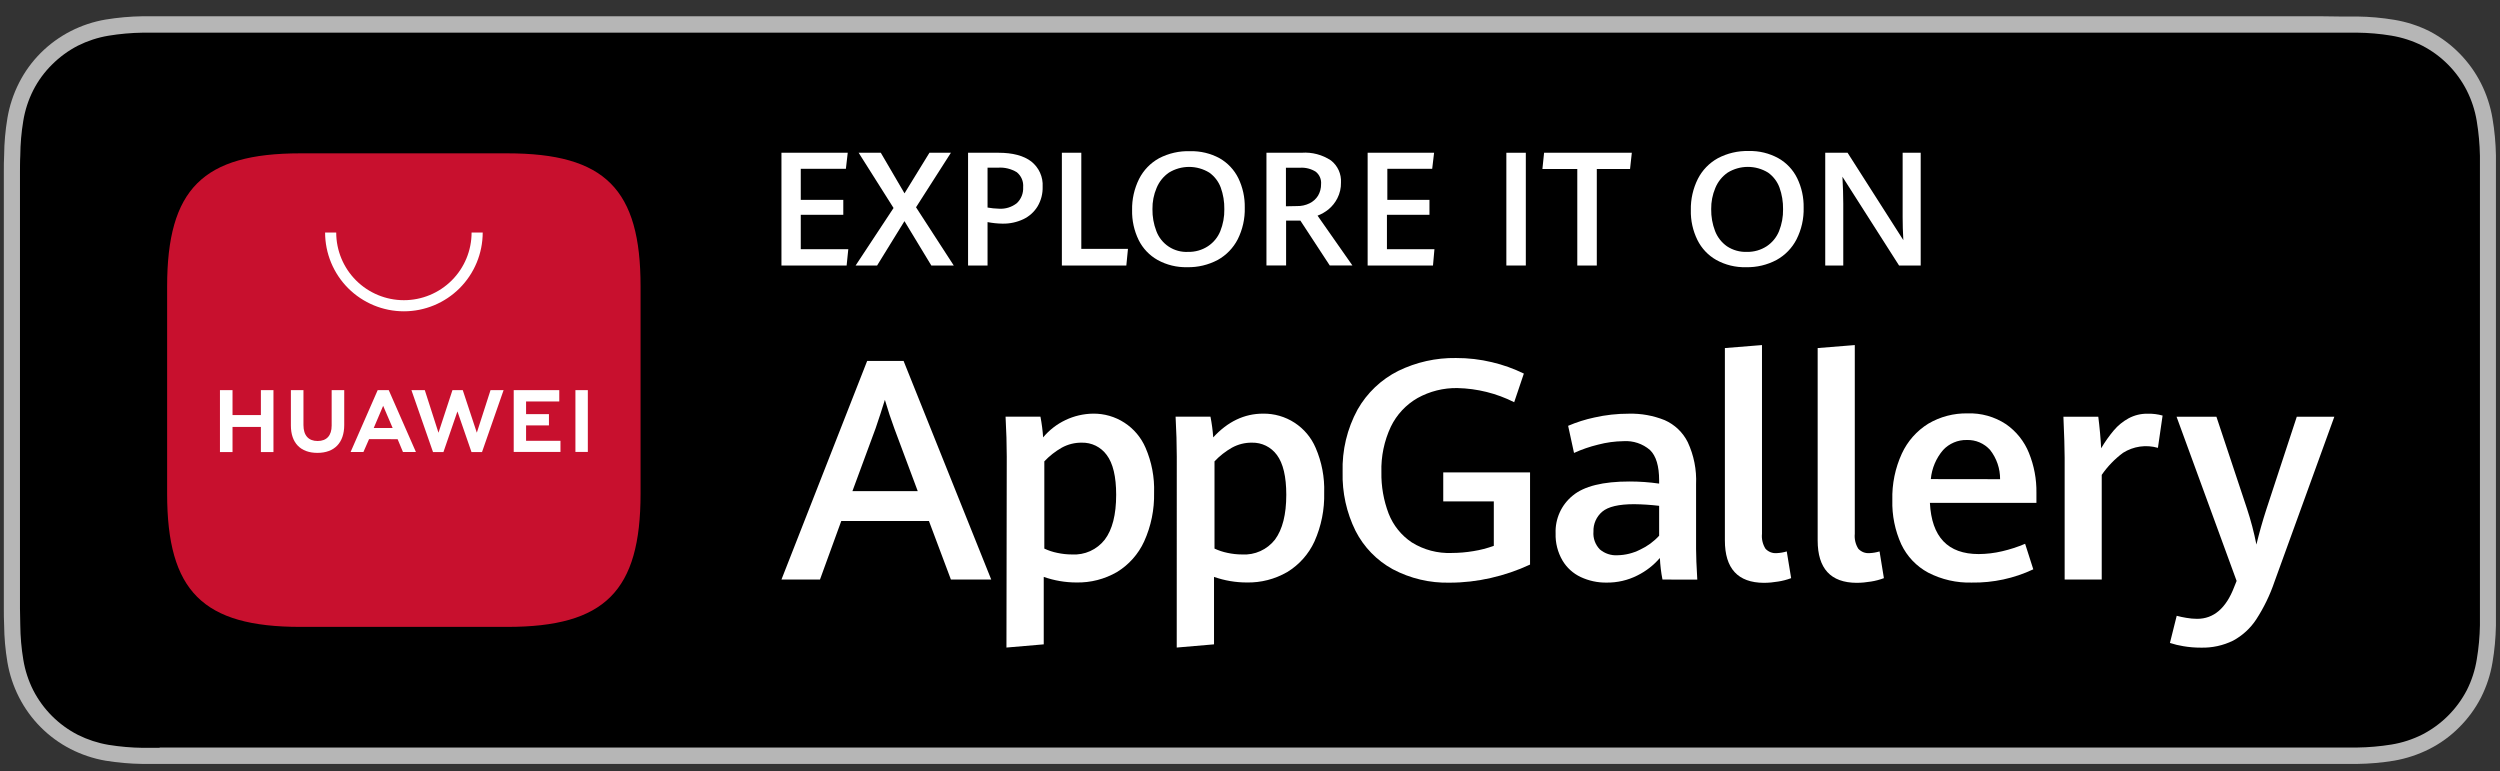 <svg width="107" height="33" viewBox="0 0 107 33" fill="none" xmlns="http://www.w3.org/2000/svg">
  <rect x="0" y="0" width="107" height="33" fill="#333333" stroke="none"/>
  <g clip-path="url(#clip0_6696_11004)">
    <path
      d="M99.312 0.696H6.829C6.588 0.696 6.347 0.696 6.103 0.696C5.573 0.704 5.044 0.751 4.52 0.837C4 0.925 3.497 1.092 3.027 1.332C2.554 1.574 2.123 1.887 1.747 2.262C1.371 2.637 1.057 3.069 0.817 3.542C0.574 4.019 0.405 4.53 0.317 5.057C0.229 5.58 0.182 6.108 0.177 6.638C0.164 6.883 0.164 7.122 0.164 7.365V26.031C0.164 26.276 0.164 26.515 0.177 26.761C0.182 27.291 0.229 27.819 0.317 28.341C0.405 28.861 0.571 29.365 0.81 29.835C1.294 30.79 2.068 31.569 3.021 32.058C3.49 32.298 3.994 32.467 4.514 32.557C5.037 32.642 5.567 32.689 6.097 32.696C6.34 32.696 6.581 32.696 6.822 32.696H100.161C100.402 32.696 100.647 32.696 100.888 32.696C101.417 32.689 101.945 32.643 102.467 32.557C102.992 32.466 103.5 32.298 103.975 32.058C104.449 31.819 104.882 31.505 105.255 31.128C105.633 30.753 105.948 30.321 106.19 29.848C106.427 29.377 106.592 28.874 106.678 28.354C106.767 27.832 106.816 27.303 106.826 26.773C106.826 26.528 106.826 26.289 106.826 26.044C106.826 25.758 106.826 25.472 106.826 25.19V8.227C106.826 7.937 106.826 7.651 106.826 7.374C106.826 7.131 106.826 6.888 106.826 6.646C106.816 6.117 106.767 5.588 106.678 5.066C106.591 4.546 106.426 4.043 106.19 3.572C105.706 2.614 104.934 1.832 103.982 1.336C103.506 1.099 102.998 0.934 102.473 0.848C101.951 0.761 101.424 0.714 100.895 0.707C100.654 0.707 100.408 0.707 100.167 0.707L99.312 0.696Z"
      fill="#B6B6B6"/>
    <path
      d="M6.833 32.007C6.592 32.007 6.357 32.007 6.118 32.007C5.624 32.001 5.13 31.958 4.642 31.879C4.187 31.802 3.747 31.658 3.334 31.452C2.514 31.032 1.847 30.366 1.425 29.547C1.217 29.135 1.073 28.693 0.998 28.237C0.916 27.748 0.873 27.253 0.868 26.757C0.868 26.59 0.855 26.035 0.855 26.035V7.366C0.855 7.366 0.855 6.82 0.868 6.66C0.872 6.163 0.914 5.667 0.996 5.177C1.07 4.719 1.214 4.276 1.423 3.863C1.63 3.456 1.902 3.085 2.227 2.764C2.552 2.439 2.925 2.166 3.334 1.955C3.746 1.749 4.186 1.605 4.64 1.529C5.129 1.448 5.624 1.405 6.12 1.398H6.833H100.163H100.884C101.376 1.403 101.867 1.445 102.352 1.526C102.81 1.602 103.255 1.746 103.67 1.953C104.492 2.377 105.159 3.049 105.578 3.873C105.785 4.284 105.929 4.723 106.004 5.177C106.086 5.671 106.132 6.17 106.141 6.67C106.141 6.894 106.141 7.135 106.141 7.374C106.141 7.671 106.141 7.952 106.141 8.228V25.167C106.141 25.455 106.141 25.735 106.141 26.021C106.141 26.306 106.141 26.513 106.141 26.757C106.133 27.247 106.088 27.736 106.006 28.22C105.933 28.679 105.789 29.124 105.58 29.539C105.156 30.354 104.49 31.018 103.672 31.439C103.258 31.647 102.814 31.791 102.356 31.866C101.868 31.945 101.374 31.988 100.88 31.994C100.649 31.994 100.406 31.994 100.171 31.994H6.833V32.007Z"
      fill="black"/>
    <path
      d="M39.759 22.3H36.006L35.095 24.805H33.446L37.115 15.447H38.673L42.425 24.805H40.699L39.759 22.3ZM36.484 21.02H39.279L38.278 18.34C38.141 17.971 38.005 17.561 37.873 17.113C37.751 17.51 37.619 17.913 37.478 18.327L36.484 21.02Z"
      fill="white"/>
    <path
      d="M43.089 19.541C43.089 19.025 43.072 18.456 43.038 17.834H44.531C44.587 18.127 44.626 18.423 44.646 18.72C44.907 18.407 45.233 18.154 45.602 17.979C45.97 17.803 46.372 17.71 46.78 17.704C47.258 17.697 47.727 17.832 48.128 18.093C48.529 18.354 48.843 18.728 49.031 19.168C49.293 19.773 49.417 20.429 49.395 21.088C49.411 21.807 49.266 22.52 48.969 23.175C48.72 23.718 48.314 24.174 47.804 24.485C47.278 24.788 46.68 24.942 46.074 24.93C45.596 24.93 45.122 24.849 44.672 24.691V27.578L43.076 27.715L43.089 19.541ZM47.283 23.098C47.607 22.671 47.772 22.031 47.772 21.178C47.772 20.4 47.637 19.831 47.366 19.471C47.244 19.304 47.083 19.169 46.898 19.077C46.712 18.986 46.507 18.941 46.3 18.946C46.002 18.942 45.707 19.016 45.446 19.159C45.169 19.317 44.916 19.514 44.697 19.746V23.48C44.874 23.563 45.06 23.625 45.252 23.663C45.458 23.708 45.669 23.731 45.879 23.731C46.147 23.747 46.415 23.698 46.659 23.588C46.904 23.477 47.118 23.309 47.283 23.098Z"
      fill="white"/>
    <path
      d="M50.366 19.541C50.366 19.025 50.349 18.456 50.315 17.834H51.808C51.866 18.127 51.905 18.423 51.926 18.72C52.547 18.043 53.258 17.704 54.059 17.704C54.537 17.697 55.007 17.832 55.408 18.093C55.809 18.354 56.123 18.728 56.31 19.168C56.572 19.773 56.697 20.429 56.675 21.088C56.694 21.806 56.552 22.519 56.259 23.175C56.01 23.718 55.603 24.174 55.092 24.485C54.566 24.788 53.968 24.943 53.361 24.93C52.884 24.93 52.41 24.849 51.96 24.691V27.578L50.364 27.715L50.366 19.541ZM54.567 23.098C54.891 22.661 55.053 22.021 55.053 21.178C55.053 20.4 54.919 19.831 54.65 19.471C54.528 19.304 54.367 19.169 54.181 19.077C53.995 18.986 53.79 18.941 53.583 18.946C53.285 18.942 52.991 19.016 52.73 19.159C52.452 19.317 52.2 19.514 51.981 19.746V23.48C52.158 23.562 52.344 23.624 52.536 23.663C52.742 23.708 52.952 23.731 53.163 23.731C53.431 23.747 53.698 23.698 53.943 23.587C54.187 23.477 54.401 23.309 54.567 23.098Z"
      fill="white"/>
    <path
      d="M59.608 24.362C58.926 23.988 58.373 23.418 58.019 22.726C57.632 21.944 57.441 21.079 57.464 20.206C57.436 19.273 57.657 18.349 58.104 17.529C58.508 16.817 59.114 16.242 59.845 15.875C60.614 15.5 61.46 15.31 62.316 15.323C62.834 15.321 63.351 15.381 63.856 15.502C64.328 15.613 64.785 15.776 65.221 15.989L64.807 17.215C64.053 16.834 63.222 16.628 62.377 16.609C61.781 16.599 61.192 16.747 60.671 17.036C60.176 17.32 59.778 17.747 59.529 18.261C59.243 18.87 59.104 19.538 59.124 20.211C59.113 20.817 59.219 21.419 59.435 21.986C59.632 22.487 59.977 22.916 60.425 23.215C60.936 23.534 61.531 23.691 62.132 23.667C62.444 23.666 62.755 23.64 63.062 23.588C63.36 23.541 63.652 23.465 63.935 23.362V21.459H61.771V20.219H65.486V24.164C64.947 24.415 64.382 24.607 63.803 24.738C63.227 24.87 62.639 24.938 62.049 24.938C61.199 24.959 60.359 24.76 59.608 24.362Z"
      fill="white"/>
    <path
      d="M71.154 24.805C71.094 24.5 71.057 24.191 71.043 23.881C70.777 24.191 70.451 24.445 70.085 24.627C69.673 24.837 69.215 24.942 68.752 24.935C68.373 24.939 67.999 24.858 67.656 24.698C67.329 24.545 67.056 24.297 66.873 23.987C66.669 23.636 66.567 23.235 66.58 22.829C66.568 22.521 66.628 22.215 66.755 21.934C66.882 21.653 67.073 21.406 67.312 21.212C67.798 20.808 68.61 20.607 69.746 20.608C70.17 20.608 70.592 20.638 71.011 20.698V20.561C71.011 19.947 70.881 19.513 70.619 19.26C70.306 18.991 69.9 18.855 69.488 18.882C69.119 18.887 68.752 18.937 68.396 19.031C68.043 19.117 67.698 19.235 67.368 19.386L67.116 18.225C67.478 18.07 67.853 17.951 68.238 17.869C68.722 17.759 69.216 17.705 69.712 17.706C70.238 17.692 70.76 17.786 71.248 17.982C71.677 18.171 72.027 18.505 72.236 18.925C72.498 19.487 72.62 20.104 72.592 20.723V23.497C72.592 23.781 72.609 24.218 72.644 24.807L71.154 24.805ZM70.199 23.524C70.506 23.381 70.782 23.179 71.011 22.929V21.649C70.657 21.607 70.301 21.584 69.945 21.579C69.286 21.579 68.83 21.685 68.577 21.899C68.454 22.003 68.356 22.134 68.29 22.282C68.225 22.43 68.194 22.591 68.2 22.752C68.188 22.892 68.207 23.032 68.254 23.164C68.302 23.296 68.377 23.416 68.475 23.516C68.683 23.691 68.95 23.781 69.221 23.765C69.561 23.76 69.895 23.678 70.199 23.524Z"
      fill="white"/>
    <path
      d="M73.825 23.132V14.897L75.413 14.769V22.848C75.39 23.072 75.444 23.298 75.564 23.488C75.625 23.553 75.7 23.604 75.784 23.637C75.867 23.669 75.957 23.681 76.046 23.674C76.191 23.667 76.334 23.643 76.473 23.601L76.661 24.745C76.482 24.812 76.297 24.861 76.108 24.89C75.905 24.925 75.698 24.944 75.492 24.945C74.381 24.938 73.825 24.334 73.825 23.132Z"
      fill="white"/>
    <path
      d="M77.796 23.132V14.897L79.385 14.769V22.848C79.363 23.072 79.416 23.298 79.537 23.488C79.598 23.553 79.673 23.604 79.756 23.637C79.84 23.669 79.93 23.681 80.019 23.674C80.163 23.667 80.307 23.643 80.445 23.601L80.631 24.745C80.453 24.812 80.269 24.861 80.081 24.89C79.876 24.925 79.669 24.944 79.462 24.945C78.353 24.938 77.797 24.334 77.796 23.132Z"
      fill="white"/>
    <path
      d="M87.159 21.523H82.6C82.673 22.983 83.368 23.714 84.687 23.714C85.025 23.712 85.362 23.672 85.692 23.594C86.028 23.516 86.357 23.409 86.675 23.274L87.025 24.367C86.204 24.754 85.305 24.948 84.397 24.934C83.746 24.953 83.102 24.806 82.523 24.507C82.022 24.237 81.621 23.814 81.376 23.3C81.105 22.704 80.974 22.055 80.992 21.401C80.974 20.716 81.113 20.036 81.399 19.413C81.643 18.884 82.037 18.439 82.532 18.133C83.04 17.834 83.62 17.682 84.209 17.693C84.793 17.672 85.37 17.834 85.858 18.156C86.298 18.462 86.64 18.89 86.839 19.387C87.059 19.929 87.168 20.509 87.159 21.094V21.523ZM85.604 20.509C85.607 20.056 85.457 19.616 85.177 19.259C85.052 19.119 84.898 19.008 84.725 18.934C84.552 18.86 84.365 18.826 84.177 18.832C83.988 18.828 83.8 18.864 83.626 18.938C83.452 19.012 83.295 19.121 83.166 19.259C82.865 19.61 82.681 20.045 82.639 20.505L85.604 20.509Z"
      fill="white"/>
    <path
      d="M88.367 19.586C88.367 19.204 88.348 18.62 88.314 17.837H89.807C89.833 18.031 89.856 18.264 89.882 18.53C89.907 18.797 89.92 19.019 89.929 19.187C90.089 18.915 90.272 18.657 90.475 18.415C90.651 18.208 90.864 18.035 91.102 17.905C91.353 17.77 91.634 17.701 91.919 17.707C92.135 17.701 92.351 17.728 92.559 17.786L92.359 19.168C92.109 19.096 91.847 19.077 91.589 19.114C91.332 19.151 91.085 19.242 90.865 19.381C90.512 19.644 90.204 19.962 89.954 20.325V24.805H88.367V19.586Z"
      fill="white"/>
    <path
      d="M93.447 27.657C93.252 27.626 93.06 27.579 92.873 27.518L93.163 26.356C93.297 26.392 93.433 26.421 93.57 26.443C93.724 26.471 93.88 26.485 94.035 26.486C94.747 26.486 95.276 26.032 95.623 25.123L95.727 24.864L93.157 17.837H94.863L96.169 21.765C96.336 22.27 96.472 22.785 96.574 23.307C96.696 22.804 96.837 22.3 97.001 21.797L98.302 17.837H99.909L97.349 24.896C97.156 25.465 96.893 26.008 96.566 26.512C96.317 26.892 95.976 27.204 95.576 27.42C95.147 27.63 94.673 27.732 94.195 27.719C93.945 27.72 93.694 27.699 93.447 27.657Z"
      fill="white"/>
    <path
      d="M33.446 6.538H36.283L36.204 7.225H34.273V8.554H36.093V9.194H34.273V10.666H36.307L36.236 11.364H33.446V6.538Z"
      fill="white"/>
    <path
      d="M38.244 8.902L36.75 6.538H37.698L38.713 8.275L39.78 6.538H40.699L39.206 8.872L40.821 11.364H39.861L38.711 9.465L37.54 11.364H36.62L38.244 8.902Z"
      fill="white"/>
    <path
      d="M41.433 6.538H42.735C43.345 6.538 43.813 6.663 44.138 6.911C44.3 7.039 44.429 7.204 44.514 7.392C44.599 7.58 44.637 7.785 44.625 7.991C44.634 8.285 44.56 8.576 44.411 8.829C44.267 9.068 44.055 9.259 43.803 9.38C43.524 9.512 43.217 9.578 42.907 9.572C42.693 9.569 42.478 9.547 42.267 9.506V11.364H41.433V6.538ZM43.524 8.693C43.615 8.605 43.686 8.499 43.732 8.382C43.778 8.264 43.798 8.138 43.791 8.012C43.801 7.892 43.782 7.77 43.735 7.658C43.688 7.547 43.614 7.449 43.52 7.372C43.28 7.226 43 7.157 42.72 7.176H42.267V8.883C42.426 8.911 42.586 8.928 42.747 8.932C43.027 8.953 43.304 8.867 43.524 8.693Z"
      fill="white"/>
    <path d="M45.448 6.538H46.28V10.651H48.277L48.207 11.364H45.448V6.538Z" fill="white"/>
    <path
      d="M49.545 11.127C49.195 10.93 48.912 10.633 48.734 10.273C48.54 9.875 48.444 9.436 48.454 8.993C48.444 8.53 48.547 8.072 48.753 7.658C48.942 7.284 49.24 6.976 49.606 6.774C50.017 6.559 50.477 6.455 50.94 6.471C51.378 6.46 51.811 6.563 52.197 6.772C52.544 6.97 52.824 7.267 53.001 7.626C53.191 8.02 53.285 8.453 53.276 8.891C53.288 9.359 53.184 9.822 52.975 10.241C52.784 10.613 52.487 10.921 52.122 11.124C51.718 11.339 51.267 11.446 50.81 11.436C50.368 11.447 49.931 11.34 49.545 11.127ZM51.704 10.536C51.939 10.38 52.122 10.157 52.228 9.896C52.348 9.597 52.407 9.277 52.401 8.955C52.407 8.639 52.355 8.324 52.248 8.027C52.152 7.769 51.981 7.546 51.757 7.387C51.497 7.228 51.199 7.144 50.894 7.144C50.589 7.144 50.291 7.228 50.031 7.387C49.795 7.55 49.611 7.778 49.502 8.044C49.38 8.33 49.32 8.639 49.325 8.95C49.32 9.271 49.376 9.59 49.491 9.889C49.593 10.163 49.78 10.397 50.025 10.558C50.269 10.718 50.558 10.796 50.85 10.781C51.153 10.788 51.451 10.703 51.704 10.536Z"
      fill="white"/>
    <path
      d="M54.204 6.537H55.715C56.157 6.506 56.597 6.622 56.967 6.868C57.109 6.979 57.221 7.123 57.296 7.287C57.37 7.451 57.404 7.631 57.394 7.811C57.399 8.045 57.346 8.276 57.24 8.485C57.147 8.668 57.018 8.83 56.86 8.961C56.719 9.075 56.561 9.166 56.391 9.23L57.884 11.363H56.914L55.657 9.443H55.045V11.363H54.204V6.537ZM55.512 8.82C55.697 8.824 55.881 8.784 56.047 8.703C56.197 8.631 56.324 8.517 56.412 8.376C56.5 8.226 56.545 8.054 56.542 7.879C56.551 7.778 56.534 7.677 56.494 7.584C56.454 7.492 56.391 7.41 56.312 7.348C56.112 7.223 55.877 7.164 55.642 7.179H55.038V8.829L55.512 8.82Z"
      fill="white"/>
    <path
      d="M58.535 6.538H61.379L61.298 7.225H59.378V8.554H61.181V9.194H59.361V10.666H61.394L61.332 11.364H58.535V6.538Z"
      fill="white"/>
    <path d="M64.472 6.538H65.305V11.364H64.472V6.538Z" fill="white"/>
    <path
      d="M67.508 7.234H66.015L66.087 6.538H69.842L69.766 7.234H68.343V11.364H67.508V7.234Z"
      fill="white"/>
    <path
      d="M73.458 11.127C73.109 10.93 72.828 10.632 72.65 10.273C72.454 9.875 72.357 9.436 72.368 8.993C72.358 8.53 72.461 8.072 72.667 7.658C72.857 7.284 73.154 6.977 73.52 6.774C73.928 6.558 74.384 6.451 74.845 6.463C75.288 6.451 75.727 6.558 76.115 6.772C76.463 6.969 76.743 7.266 76.919 7.626C77.11 8.019 77.205 8.453 77.196 8.891C77.208 9.359 77.104 9.823 76.893 10.241C76.703 10.614 76.406 10.921 76.04 11.124C75.637 11.34 75.185 11.447 74.728 11.436C74.285 11.448 73.846 11.341 73.458 11.127ZM75.62 10.536C75.854 10.379 76.036 10.156 76.142 9.896C76.262 9.597 76.321 9.277 76.315 8.955C76.32 8.639 76.268 8.324 76.162 8.027C76.067 7.769 75.896 7.546 75.673 7.387C75.413 7.227 75.114 7.143 74.809 7.143C74.504 7.143 74.205 7.227 73.945 7.387C73.709 7.55 73.525 7.778 73.416 8.044C73.295 8.331 73.235 8.639 73.239 8.95C73.234 9.271 73.29 9.59 73.405 9.889C73.507 10.152 73.684 10.38 73.915 10.542C74.168 10.709 74.466 10.792 74.768 10.781C75.07 10.787 75.367 10.702 75.62 10.536Z"
      fill="white"/>
    <path
      d="M78.12 6.538H79.076L81.463 10.278C81.442 9.922 81.433 9.595 81.433 9.294V6.538H82.206V11.364H81.28L78.856 7.564C78.879 7.991 78.892 8.377 78.892 8.712V11.364H78.12V6.538Z"
      fill="white"/>
    <path fill-rule="evenodd" clip-rule="evenodd"
      d="M21.712 6.563H12.856C8.681 6.563 7.153 8.091 7.153 12.266V21.128C7.153 25.304 8.681 26.831 12.856 26.831H21.712C25.887 26.831 27.416 25.304 27.416 21.128V12.266C27.421 8.091 25.893 6.563 21.712 6.563Z"
      fill="#C8102E"/>
    <path
      d="M11.166 16.697H11.704V19.349H11.166V18.272H9.952V19.349H9.414V16.697H9.952V17.764H11.166V16.697ZM14.195 18.214C14.195 18.641 13.982 18.875 13.594 18.875C13.206 18.875 12.988 18.641 12.988 18.191V16.697H12.45V18.212C12.45 18.957 12.864 19.383 13.585 19.383C14.306 19.383 14.733 18.957 14.733 18.189V16.697H14.195V18.214ZM20.408 18.519L19.806 16.697H19.365L18.767 18.521L18.181 16.697H17.609L18.533 19.349H18.979L19.578 17.608L20.18 19.349H20.63L21.554 16.697H20.995L20.408 18.519ZM22.516 18.206H23.495V17.726H22.516V17.184H23.937V16.697H21.987V19.343H23.988V18.865H22.516V18.206ZM24.628 19.343H25.159V16.697H24.628V19.343ZM15.796 18.794L15.555 19.345H15.006L16.165 16.697H16.638L17.801 19.345H17.246L17.018 18.797L15.796 18.794ZM15.996 18.317H16.805L16.399 17.369L15.996 18.317Z"
      fill="white"/>
    <path
      d="M17.287 13.324C16.392 13.324 15.535 12.968 14.902 12.336C14.27 11.703 13.915 10.846 13.914 9.951H14.39C14.39 10.72 14.695 11.457 15.238 12C15.782 12.543 16.518 12.848 17.287 12.848C18.055 12.848 18.792 12.543 19.336 12C19.879 11.457 20.184 10.72 20.184 9.951H20.66C20.659 10.846 20.304 11.703 19.671 12.336C19.039 12.968 18.181 13.324 17.287 13.324Z"
      fill="white"/>
  </g>
  <defs>
    <clipPath id="clip0_6696_11004">
      <rect width="106.672" height="32.002" fill="white" transform="translate(0.164 0.696)"/>
    </clipPath>
  </defs>
</svg>